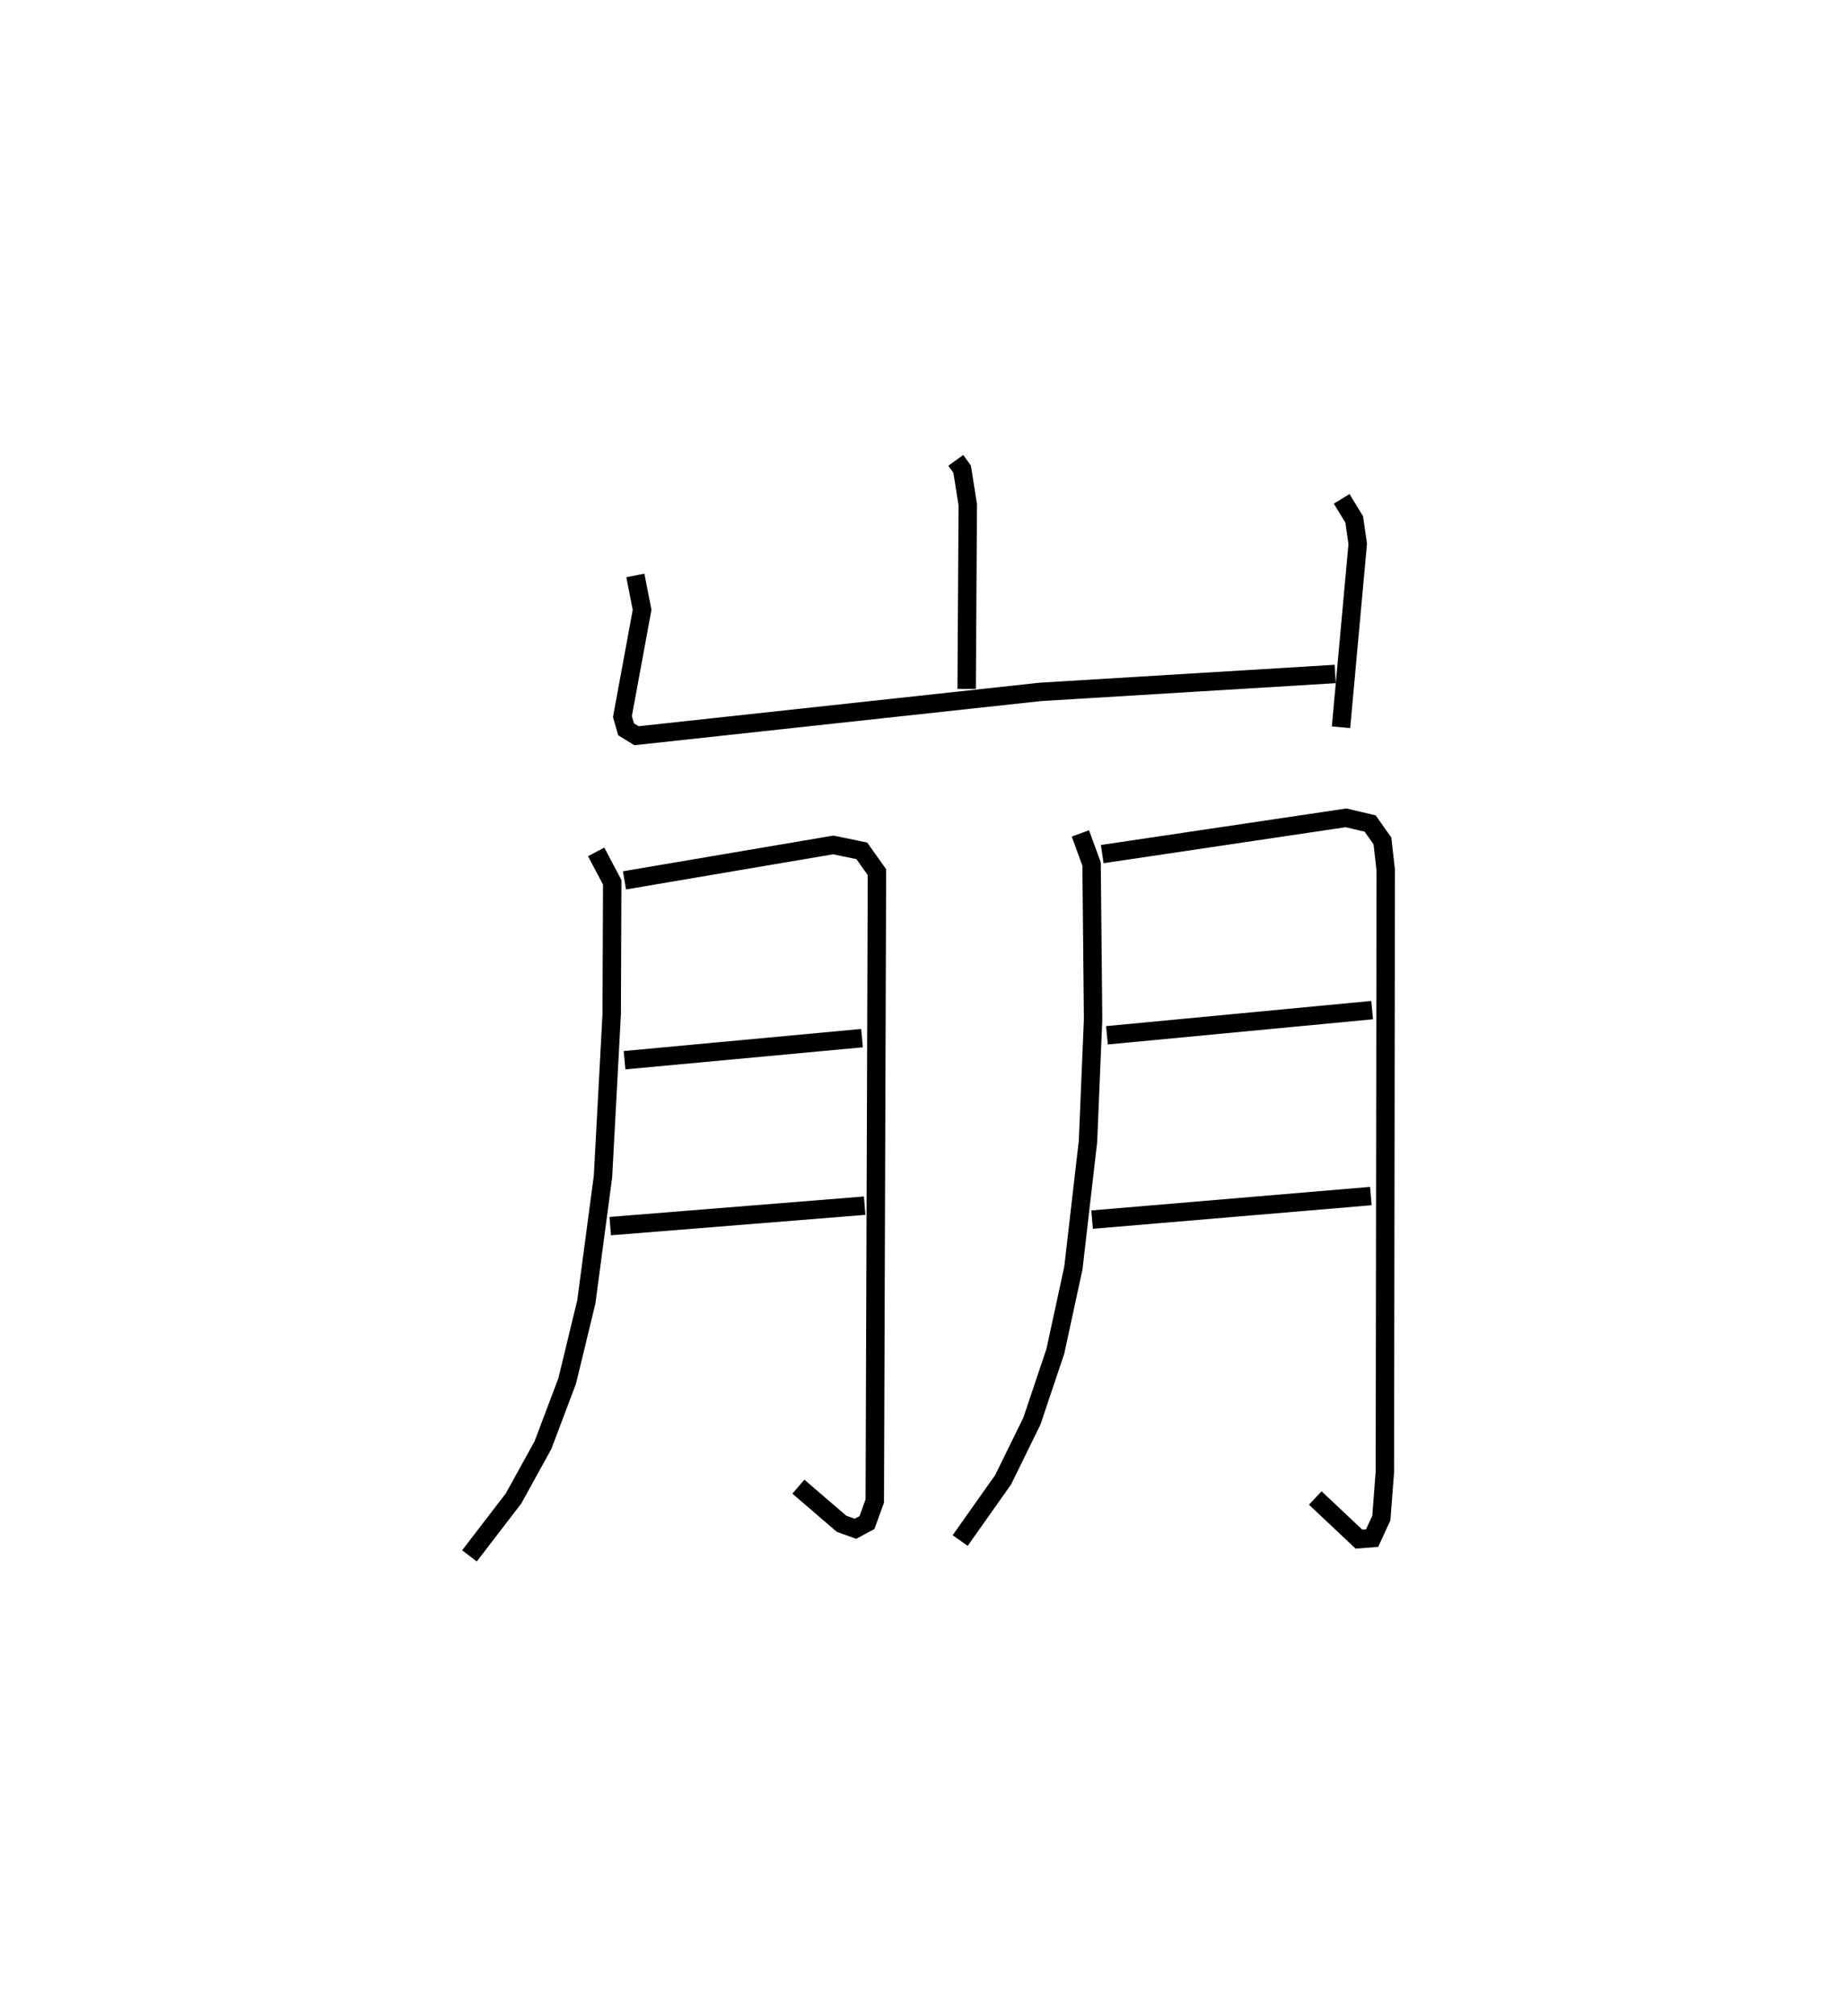 <?xml version="1.0" encoding="utf-8" ?>
<svg baseProfile="full" height="109.493" version="1.1" width="100.257" xmlns="http://www.w3.org/2000/svg" xmlns:ev="http://www.w3.org/2001/xml-events" xmlns:xlink="http://www.w3.org/1999/xlink"><defs /><rect fill="white" height="109.493" width="100.257" x="0" y="0" /><path d="M25,25 m0.0,0.0 m26.909,-2.025942524852553e-08 l0.345,0.479 0.306,1.933 l-0.061,9.999 m-17.993,-6.16 l0.366,1.869 -1.068,5.796 l0.197,0.689 0.568,0.349 l21.93,-2.38 16.015,-0.973 m0.352,-9.51 l0.683,1.119 0.19,1.327 l-0.908,9.958 m-40.453,6.769 l0.873,1.652 -0.029,7.154 l-0.473,8.821 -0.906,6.814 l-1.038,4.288 -1.317,3.486 l-1.598,2.897 -2.394,3.118 m8.42,-36.685 l11.339,-1.924 1.549,0.321 l0.823,1.156 -0.117,34.151 l-0.425,1.174 -0.624,0.333 l-0.754,-0.268 -2.347,-2.017 m-9.441,-23.159 l12.897,-1.199 m-13.675,10.209 l13.819,-1.111 m11.717,-20.216 l0.607,1.664 0.082,8.438 l-0.277,6.622 -0.793,6.873 l-0.979,4.525 -1.274,3.792 l-1.56,3.182 -2.336,3.306 m7.716,-37.278 l13.24,-1.969 1.31,0.308 l0.667,0.943 0.18,1.593 l-0.047,32.664 -0.191,2.515 l-0.503,1.093 -0.713,0.055 l-2.372,-2.235 m-11.315,-25.127 l14.402,-1.368 m-15.21,11.378 l15.14,-1.28 " fill="none" stroke="black" stroke-width="1" /></svg>